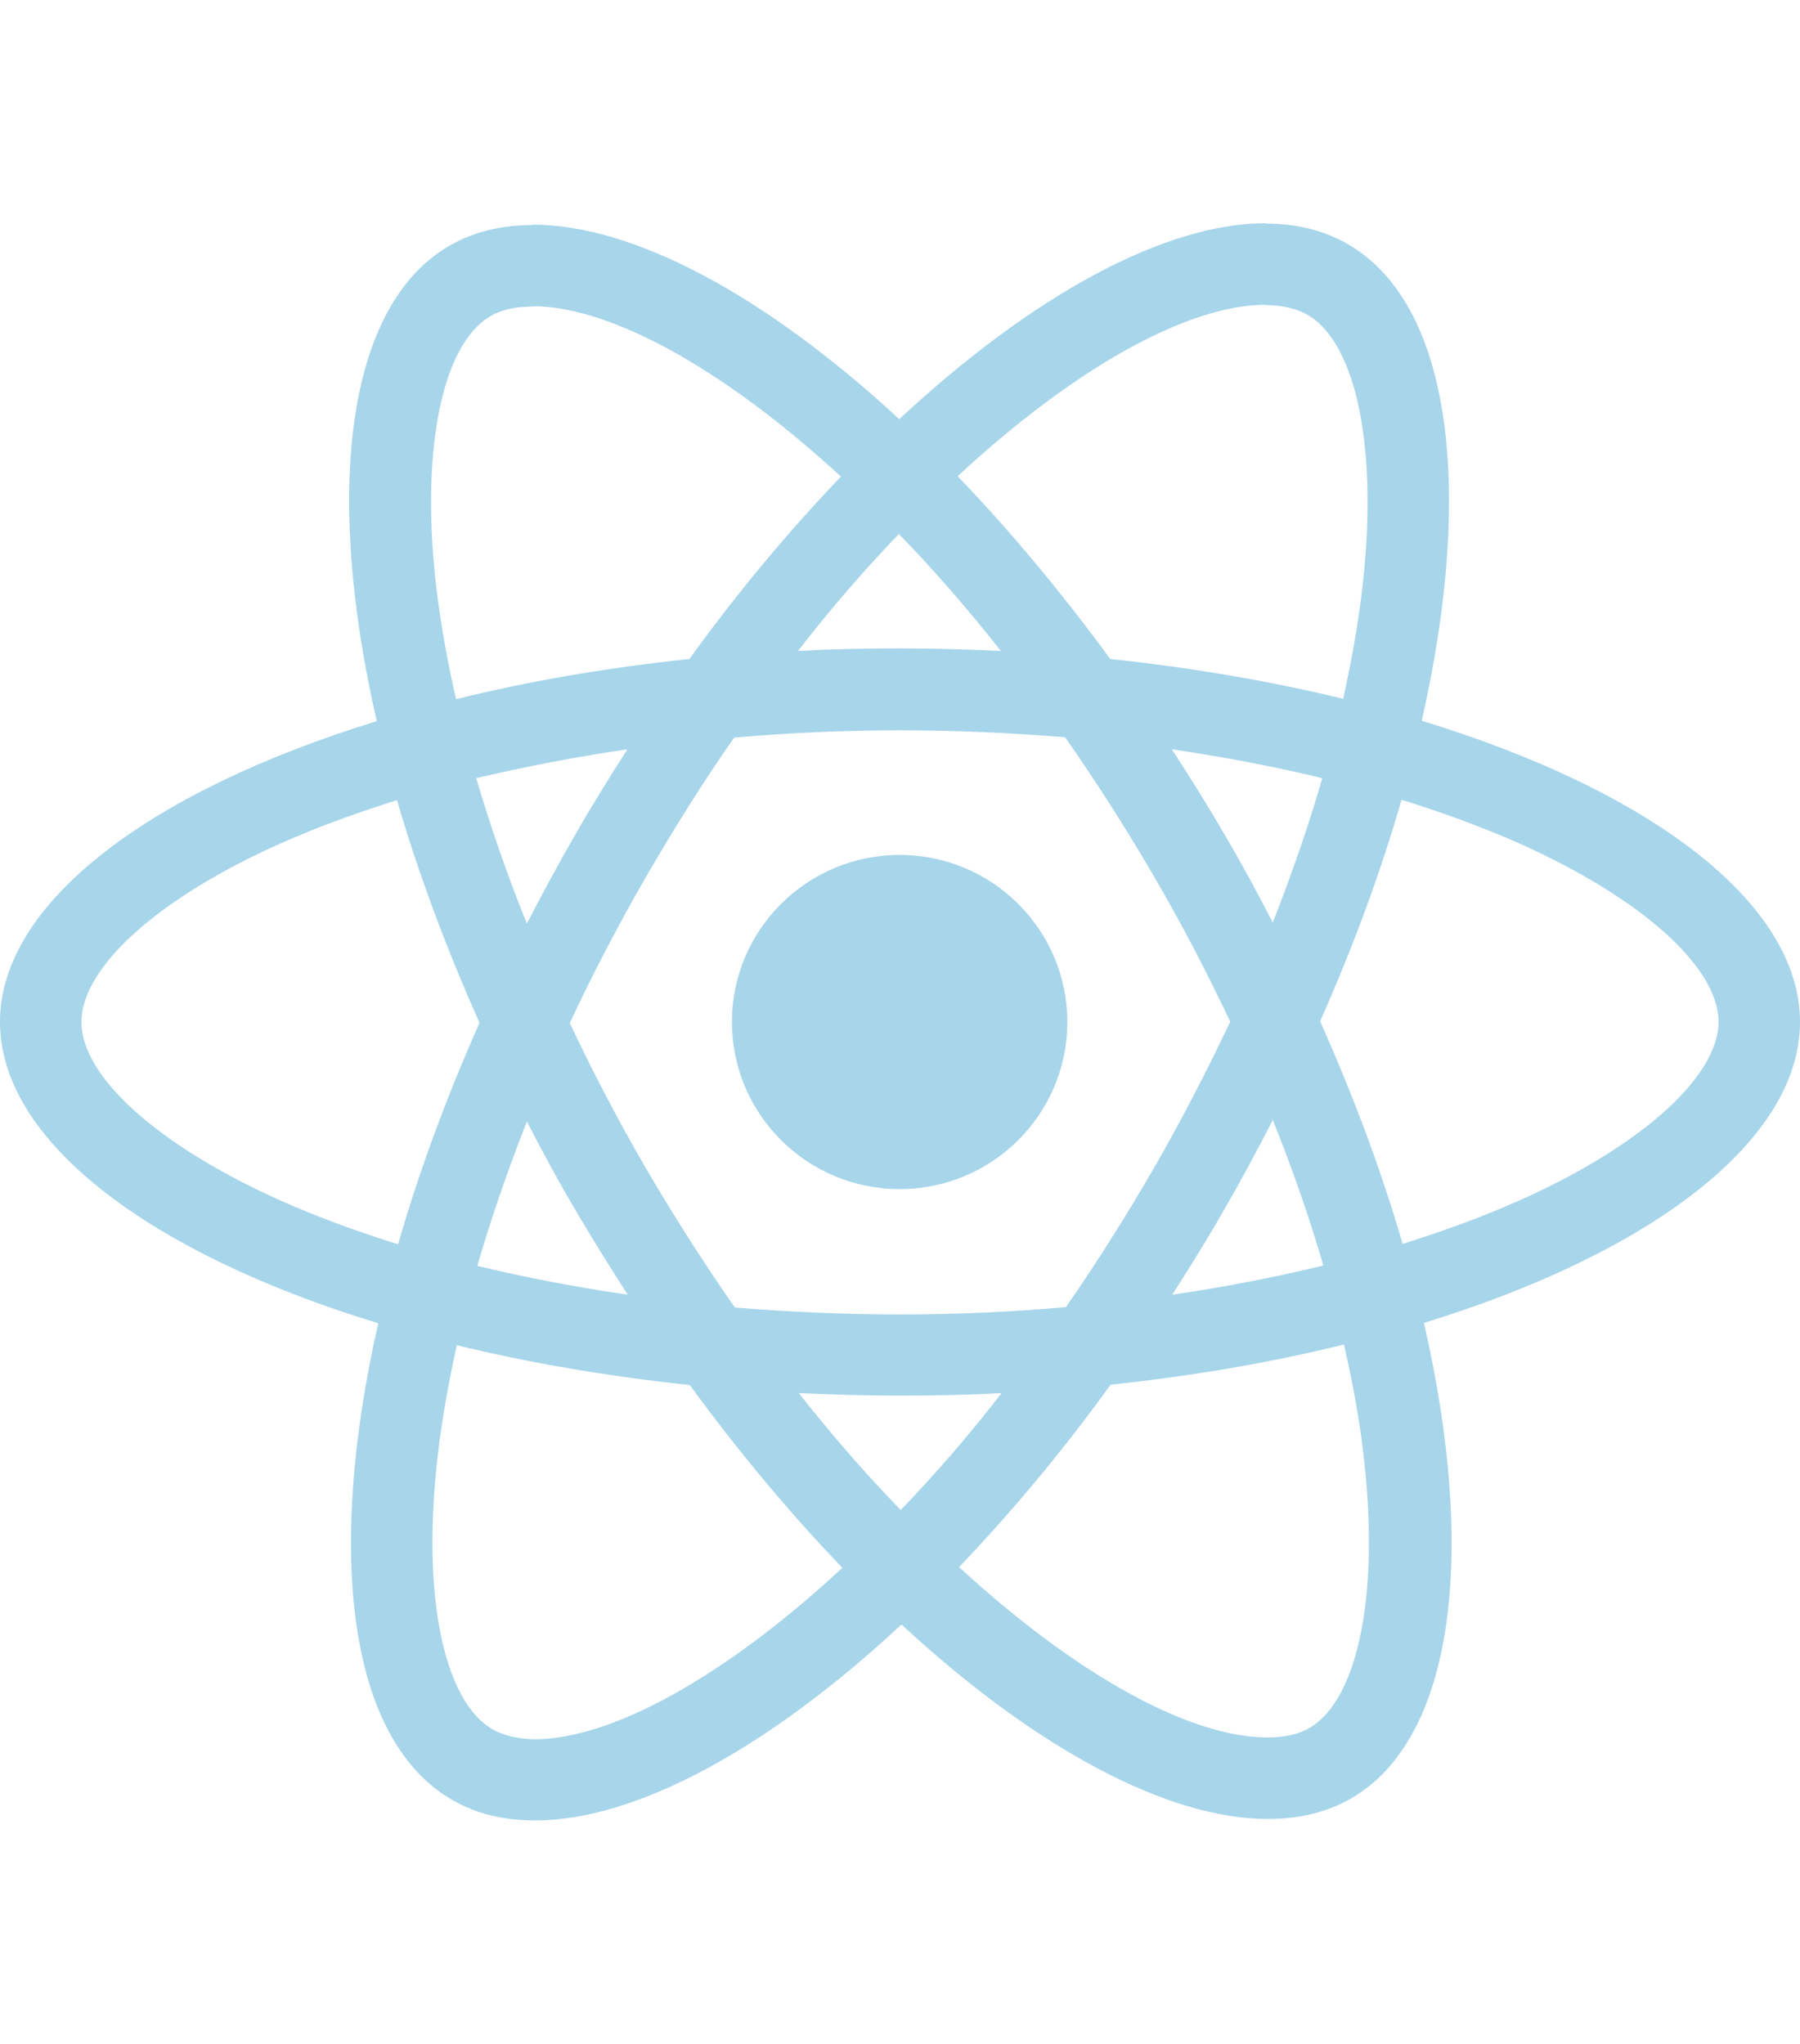 <svg width="96" height="109" viewBox="0 0 96 109" fill="none" xmlns="http://www.w3.org/2000/svg">
<path d="M96 54.51C96 48.173 88.036 42.167 75.826 38.443C78.643 26.042 77.391 16.176 71.873 13.017C70.601 12.277 69.114 11.925 67.49 11.925V16.274C68.39 16.274 69.114 16.449 69.72 16.781C72.382 18.301 73.536 24.092 72.636 31.541C72.421 33.374 72.069 35.304 71.638 37.273C67.803 36.337 63.615 35.616 59.212 35.148C56.571 31.541 53.831 28.265 51.072 25.399C57.451 19.491 63.439 16.254 67.509 16.254V11.906C62.128 11.906 55.084 15.728 47.961 22.357C40.838 15.767 33.794 11.984 28.413 11.984V16.332C32.463 16.332 38.47 19.549 44.85 25.418C42.11 28.285 39.371 31.541 36.768 35.148C32.346 35.616 28.158 36.337 24.323 37.293C23.873 35.343 23.54 33.452 23.305 31.638C22.386 24.19 23.521 18.399 26.162 16.859C26.749 16.508 27.512 16.352 28.413 16.352V12.004C26.769 12.004 25.282 12.354 23.99 13.095C18.492 16.254 17.259 26.101 20.096 38.463C7.925 42.206 0 48.192 0 54.51C0 60.847 7.964 66.852 20.174 70.576C17.357 82.977 18.609 92.843 24.127 96.002C25.399 96.743 26.886 97.094 28.53 97.094C33.911 97.094 40.956 93.272 48.078 86.643C55.201 93.233 62.245 97.016 67.627 97.016C69.27 97.016 70.757 96.665 72.049 95.924C77.547 92.765 78.78 82.919 75.943 70.557C88.075 66.833 96 60.827 96 54.51ZM70.523 41.504C69.799 44.02 68.898 46.613 67.881 49.206C67.079 47.646 66.237 46.086 65.318 44.527C64.417 42.967 63.459 41.446 62.5 39.964C65.278 40.373 67.959 40.88 70.523 41.504ZM61.56 62.27C60.034 64.902 58.469 67.398 56.845 69.718C53.929 69.972 50.974 70.108 48 70.108C45.045 70.108 42.09 69.972 39.194 69.738C37.57 67.418 35.985 64.941 34.459 62.328C32.972 59.774 31.622 57.181 30.389 54.568C31.602 51.955 32.972 49.343 34.44 46.788C35.966 44.156 37.531 41.66 39.155 39.34C42.071 39.087 45.026 38.95 48 38.95C50.955 38.95 53.91 39.087 56.806 39.321C58.43 41.641 60.015 44.117 61.541 46.73C63.028 49.284 64.378 51.877 65.611 54.49C64.378 57.103 63.028 59.716 61.56 62.27ZM67.881 59.735C68.938 62.348 69.838 64.961 70.581 67.496C68.018 68.12 65.318 68.646 62.519 69.055C63.478 67.554 64.437 66.014 65.337 64.434C66.237 62.874 67.079 61.295 67.881 59.735ZM48.039 80.54C46.219 78.668 44.4 76.582 42.599 74.3C44.36 74.378 46.161 74.437 47.98 74.437C49.82 74.437 51.64 74.398 53.42 74.3C51.659 76.582 49.839 78.668 48.039 80.54ZM33.481 69.055C30.702 68.646 28.021 68.139 25.458 67.515C26.182 65 27.082 62.407 28.099 59.813C28.902 61.373 29.743 62.933 30.663 64.493C31.583 66.053 32.522 67.573 33.481 69.055ZM47.941 28.48C49.761 30.351 51.581 32.438 53.381 34.719C51.62 34.641 49.82 34.583 48 34.583C46.161 34.583 44.341 34.621 42.56 34.719C44.321 32.438 46.141 30.351 47.941 28.48ZM33.461 39.964C32.502 41.465 31.543 43.006 30.643 44.585C29.743 46.145 28.902 47.705 28.099 49.265C27.043 46.652 26.143 44.039 25.399 41.504C27.962 40.9 30.663 40.373 33.461 39.964ZM15.752 64.376C8.825 61.432 4.344 57.571 4.344 54.51C4.344 51.449 8.825 47.568 15.752 44.644C17.435 43.922 19.274 43.279 21.172 42.674C22.288 46.496 23.755 50.474 25.575 54.549C23.775 58.604 22.327 62.562 21.231 66.365C19.294 65.76 17.454 65.097 15.752 64.376ZM26.28 92.239C23.618 90.718 22.464 84.927 23.364 77.479C23.579 75.646 23.931 73.715 24.362 71.746C28.197 72.682 32.385 73.403 36.788 73.871C39.429 77.479 42.169 80.754 44.928 83.621C38.549 89.528 32.561 92.765 28.491 92.765C27.61 92.746 26.867 92.57 26.28 92.239ZM72.695 77.381C73.614 84.829 72.479 90.62 69.838 92.161C69.251 92.512 68.488 92.668 67.587 92.668C63.537 92.668 57.53 89.451 51.15 83.582C53.89 80.715 56.629 77.459 59.232 73.852C63.654 73.384 67.842 72.662 71.677 71.707C72.127 73.677 72.479 75.568 72.695 77.381ZM80.228 64.376C78.546 65.097 76.706 65.741 74.808 66.345C73.693 62.523 72.225 58.546 70.405 54.471C72.206 50.415 73.653 46.457 74.749 42.655C76.686 43.259 78.526 43.922 80.248 44.644C87.175 47.588 91.656 51.449 91.656 54.51C91.636 57.571 87.155 61.451 80.228 64.376Z" fill="#A7D5EA"/>
<path d="M47.98 63.42C52.919 63.42 56.923 59.431 56.923 54.51C56.923 49.588 52.919 45.599 47.98 45.599C43.042 45.599 39.038 49.588 39.038 54.51C39.038 59.431 43.042 63.42 47.98 63.42Z" fill="#A7D5EA"/>
</svg>
